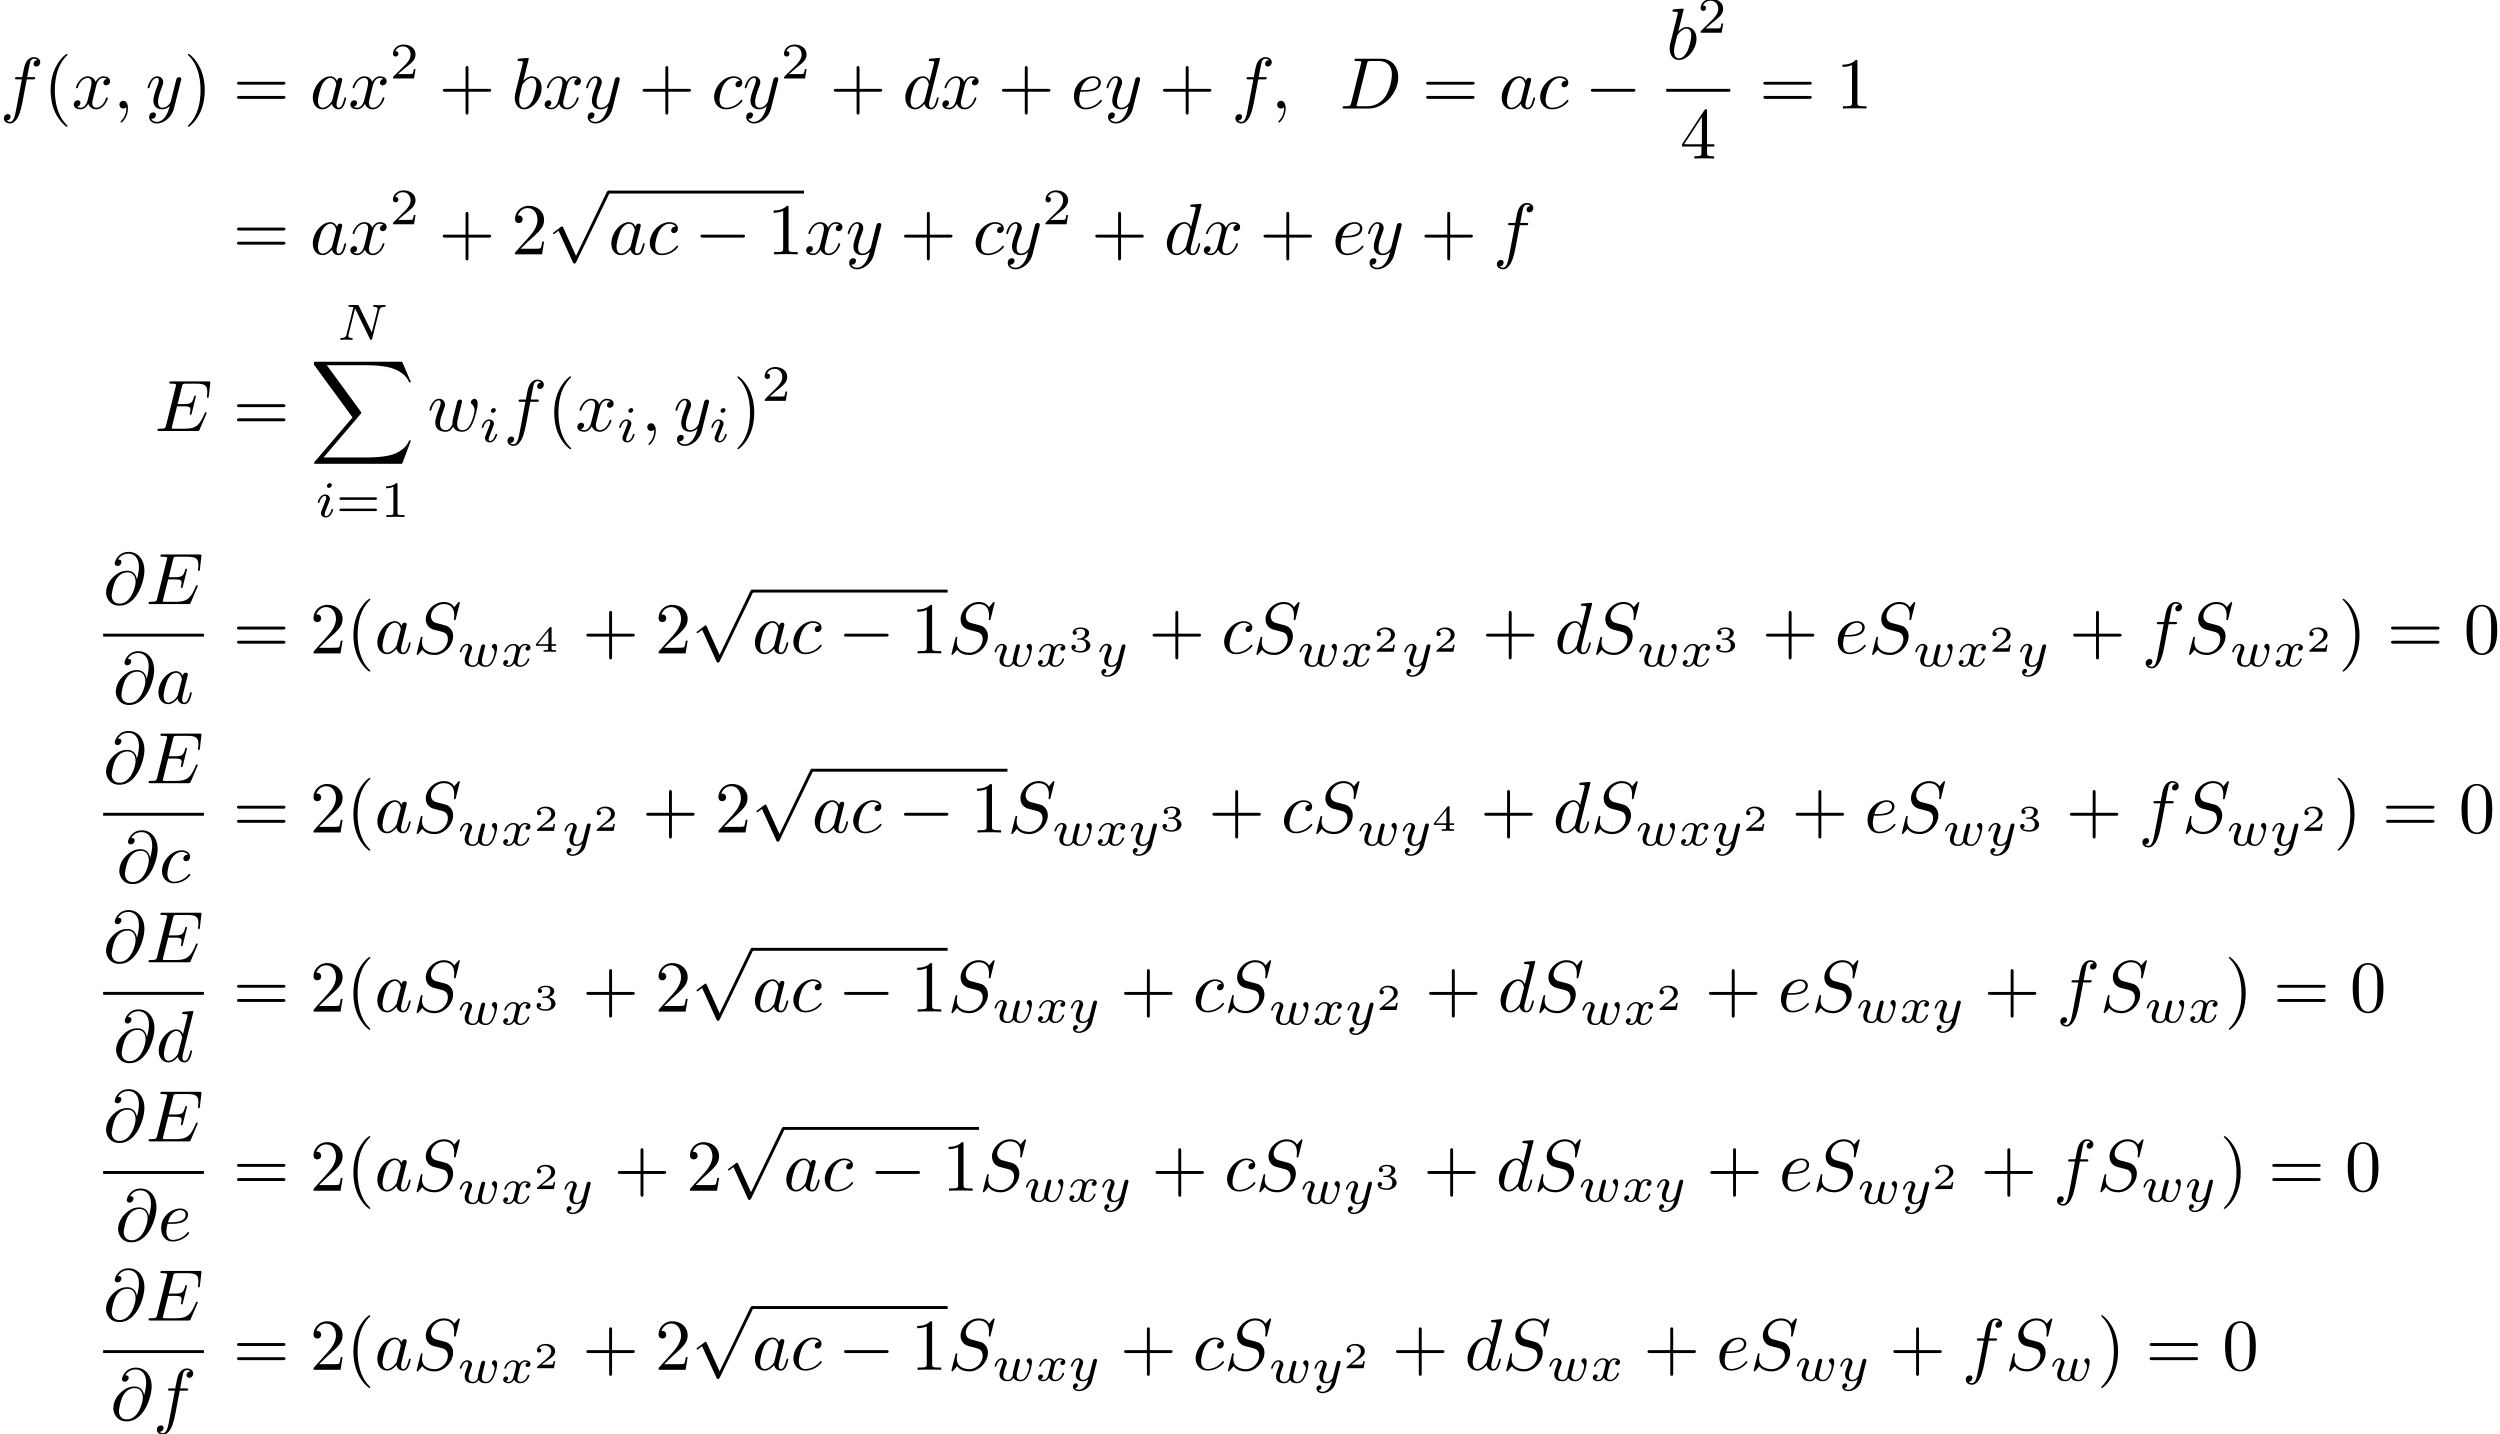 <?xml version='1.0'?>
<!-- This file was generated by dvisvgm 1.9.2 -->
<svg height='195.965pt' version='1.1' viewBox='54.568 55.064 341.654 195.965' width='341.654pt' xmlns='http://www.w3.org/2000/svg' xmlns:xlink='http://www.w3.org/1999/xlink'>
<defs>
<path d='M6.565 -2.291C6.735 -2.291 6.914 -2.291 6.914 -2.491S6.735 -2.69 6.565 -2.69H1.176C1.006 -2.69 0.827 -2.69 0.827 -2.491S1.006 -2.291 1.176 -2.291H6.565Z' id='g0-0'/>
<path d='M3.875 8.518L2.122 4.643C2.052 4.483 2.002 4.483 1.973 4.483C1.963 4.483 1.913 4.483 1.803 4.563L0.857 5.28C0.727 5.38 0.727 5.41 0.727 5.44C0.727 5.489 0.757 5.549 0.827 5.549C0.887 5.549 1.056 5.41 1.166 5.33C1.225 5.28 1.375 5.171 1.484 5.091L3.447 9.405C3.517 9.564 3.567 9.564 3.656 9.564C3.806 9.564 3.836 9.504 3.905 9.365L8.428 0C8.498 -0.139 8.498 -0.179 8.498 -0.199C8.498 -0.299 8.418 -0.399 8.299 -0.399C8.219 -0.399 8.149 -0.349 8.07 -0.189L3.875 8.518Z' id='g0-112'/>
<path d='M3.298 2.391C3.298 2.361 3.298 2.341 3.128 2.172C1.883 0.917 1.564 -0.966 1.564 -2.491C1.564 -4.224 1.943 -5.958 3.168 -7.203C3.298 -7.323 3.298 -7.342 3.298 -7.372C3.298 -7.442 3.258 -7.472 3.198 -7.472C3.098 -7.472 2.202 -6.795 1.614 -5.529C1.106 -4.433 0.986 -3.328 0.986 -2.491C0.986 -1.714 1.096 -0.508 1.644 0.618C2.242 1.843 3.098 2.491 3.198 2.491C3.258 2.491 3.298 2.461 3.298 2.391Z' id='g3-40'/>
<path d='M2.879 -2.491C2.879 -3.268 2.77 -4.473 2.222 -5.599C1.624 -6.824 0.767 -7.472 0.667 -7.472C0.608 -7.472 0.568 -7.432 0.568 -7.372C0.568 -7.342 0.568 -7.323 0.757 -7.143C1.734 -6.157 2.301 -4.573 2.301 -2.491C2.301 -0.787 1.933 0.966 0.697 2.222C0.568 2.341 0.568 2.361 0.568 2.391C0.568 2.451 0.608 2.491 0.667 2.491C0.767 2.491 1.664 1.813 2.252 0.548C2.76 -0.548 2.879 -1.654 2.879 -2.491Z' id='g3-41'/>
<path d='M4.075 -2.291H6.854C6.994 -2.291 7.183 -2.291 7.183 -2.491S6.994 -2.69 6.854 -2.69H4.075V-5.479C4.075 -5.619 4.075 -5.808 3.875 -5.808S3.676 -5.619 3.676 -5.479V-2.69H0.887C0.747 -2.69 0.558 -2.69 0.558 -2.491S0.747 -2.291 0.887 -2.291H3.676V0.498C3.676 0.638 3.676 0.827 3.875 0.827S4.075 0.638 4.075 0.498V-2.291Z' id='g3-43'/>
<path d='M4.583 -3.188C4.583 -3.985 4.533 -4.782 4.184 -5.519C3.726 -6.476 2.909 -6.635 2.491 -6.635C1.893 -6.635 1.166 -6.376 0.757 -5.45C0.438 -4.762 0.389 -3.985 0.389 -3.188C0.389 -2.441 0.428 -1.544 0.837 -0.787C1.265 0.02 1.993 0.219 2.481 0.219C3.019 0.219 3.776 0.01 4.214 -0.936C4.533 -1.624 4.583 -2.401 4.583 -3.188ZM2.481 0C2.092 0 1.504 -0.249 1.325 -1.205C1.215 -1.803 1.215 -2.72 1.215 -3.308C1.215 -3.945 1.215 -4.603 1.295 -5.141C1.484 -6.326 2.232 -6.416 2.481 -6.416C2.809 -6.416 3.467 -6.237 3.656 -5.25C3.756 -4.692 3.756 -3.935 3.756 -3.308C3.756 -2.56 3.756 -1.883 3.646 -1.245C3.497 -0.299 2.929 0 2.481 0Z' id='g3-48'/>
<path d='M2.929 -6.376C2.929 -6.615 2.929 -6.635 2.7 -6.635C2.082 -5.998 1.205 -5.998 0.887 -5.998V-5.689C1.086 -5.689 1.674 -5.689 2.192 -5.948V-0.787C2.192 -0.428 2.162 -0.309 1.265 -0.309H0.946V0C1.295 -0.03 2.162 -0.03 2.56 -0.03S3.826 -0.03 4.174 0V-0.309H3.856C2.959 -0.309 2.929 -0.418 2.929 -0.787V-6.376Z' id='g3-49'/>
<path d='M1.265 -0.767L2.321 -1.793C3.875 -3.168 4.473 -3.706 4.473 -4.702C4.473 -5.838 3.577 -6.635 2.361 -6.635C1.235 -6.635 0.498 -5.719 0.498 -4.832C0.498 -4.274 0.996 -4.274 1.026 -4.274C1.196 -4.274 1.544 -4.394 1.544 -4.802C1.544 -5.061 1.365 -5.32 1.016 -5.32C0.936 -5.32 0.917 -5.32 0.887 -5.31C1.116 -5.958 1.654 -6.326 2.232 -6.326C3.138 -6.326 3.567 -5.519 3.567 -4.702C3.567 -3.905 3.068 -3.118 2.521 -2.501L0.608 -0.369C0.498 -0.259 0.498 -0.239 0.498 0H4.194L4.473 -1.734H4.224C4.174 -1.435 4.105 -0.996 4.005 -0.847C3.935 -0.767 3.278 -0.767 3.059 -0.767H1.265Z' id='g3-50'/>
<path d='M2.929 -1.644V-0.777C2.929 -0.418 2.909 -0.309 2.172 -0.309H1.963V0C2.371 -0.03 2.889 -0.03 3.308 -0.03S4.254 -0.03 4.663 0V-0.309H4.453C3.716 -0.309 3.696 -0.418 3.696 -0.777V-1.644H4.692V-1.953H3.696V-6.486C3.696 -6.685 3.696 -6.745 3.537 -6.745C3.447 -6.745 3.417 -6.745 3.337 -6.625L0.279 -1.953V-1.644H2.929ZM2.989 -1.953H0.558L2.989 -5.669V-1.953Z' id='g3-52'/>
<path d='M6.844 -3.258C6.994 -3.258 7.183 -3.258 7.183 -3.457S6.994 -3.656 6.854 -3.656H0.887C0.747 -3.656 0.558 -3.656 0.558 -3.457S0.747 -3.258 0.897 -3.258H6.844ZM6.854 -1.325C6.994 -1.325 7.183 -1.325 7.183 -1.524S6.994 -1.724 6.844 -1.724H0.897C0.747 -1.724 0.558 -1.724 0.558 -1.524S0.747 -1.325 0.887 -1.325H6.854Z' id='g3-61'/>
<path d='M2.336 -4.435C2.336 -4.624 2.322 -4.631 2.127 -4.631C1.681 -4.191 1.046 -4.184 0.76 -4.184V-3.933C0.928 -3.933 1.388 -3.933 1.771 -4.129V-0.572C1.771 -0.342 1.771 -0.251 1.074 -0.251H0.809V0C0.934 -0.007 1.792 -0.028 2.05 -0.028C2.267 -0.028 3.145 -0.007 3.299 0V-0.251H3.034C2.336 -0.251 2.336 -0.342 2.336 -0.572V-4.435Z' id='g4-49'/>
<path d='M3.522 -1.269H3.285C3.264 -1.116 3.194 -0.704 3.103 -0.635C3.048 -0.593 2.511 -0.593 2.413 -0.593H1.13C1.862 -1.241 2.106 -1.437 2.525 -1.764C3.041 -2.176 3.522 -2.608 3.522 -3.271C3.522 -4.115 2.783 -4.631 1.89 -4.631C1.025 -4.631 0.439 -4.024 0.439 -3.382C0.439 -3.027 0.739 -2.992 0.809 -2.992C0.976 -2.992 1.179 -3.11 1.179 -3.361C1.179 -3.487 1.13 -3.731 0.767 -3.731C0.983 -4.226 1.458 -4.38 1.785 -4.38C2.483 -4.38 2.845 -3.836 2.845 -3.271C2.845 -2.664 2.413 -2.183 2.19 -1.932L0.509 -0.272C0.439 -0.209 0.439 -0.195 0.439 0H3.313L3.522 -1.269Z' id='g4-50'/>
<path d='M5.356 -2.343C5.461 -2.343 5.621 -2.343 5.621 -2.518C5.621 -2.685 5.454 -2.685 5.363 -2.685H0.746C0.656 -2.685 0.488 -2.685 0.488 -2.518C0.488 -2.343 0.649 -2.343 0.753 -2.343H5.356ZM5.363 -0.809C5.454 -0.809 5.621 -0.809 5.621 -0.976C5.621 -1.151 5.461 -1.151 5.356 -1.151H0.753C0.649 -1.151 0.488 -1.151 0.488 -0.976C0.488 -0.809 0.656 -0.809 0.746 -0.809H5.363Z' id='g4-61'/>
<path d='M5.816 -4.003C5.886 -4.268 5.998 -4.498 6.555 -4.512C6.59 -4.512 6.695 -4.519 6.695 -4.665C6.695 -4.707 6.66 -4.763 6.59 -4.763C6.36 -4.763 6.102 -4.735 5.865 -4.735C5.698 -4.735 5.293 -4.763 5.126 -4.763C5.091 -4.763 4.986 -4.763 4.986 -4.61C4.986 -4.519 5.077 -4.512 5.14 -4.512C5.468 -4.505 5.586 -4.401 5.586 -4.226C5.586 -4.17 5.579 -4.135 5.558 -4.059L4.798 -1.018L3.027 -4.645C2.971 -4.763 2.957 -4.763 2.79 -4.763H1.834C1.702 -4.763 1.611 -4.763 1.611 -4.61C1.611 -4.512 1.695 -4.512 1.841 -4.512S2.141 -4.505 2.287 -4.477L1.353 -0.746C1.29 -0.481 1.172 -0.272 0.628 -0.251C0.579 -0.251 0.481 -0.244 0.481 -0.105C0.481 -0.028 0.537 0 0.586 0C0.816 0 1.074 -0.028 1.311 -0.028C1.478 -0.028 1.883 0 2.05 0C2.12 0 2.19 -0.035 2.19 -0.146C2.19 -0.244 2.106 -0.251 2.029 -0.251C1.59 -0.265 1.59 -0.446 1.59 -0.544C1.59 -0.572 1.59 -0.607 1.618 -0.718L2.511 -4.289L4.547 -0.119C4.603 -0.007 4.631 0 4.7 0C4.812 0 4.812 -0.021 4.847 -0.146L5.816 -4.003Z' id='g2-78'/>
<path d='M2.26 -4.359C2.26 -4.47 2.176 -4.624 1.981 -4.624C1.792 -4.624 1.59 -4.442 1.59 -4.24C1.59 -4.122 1.681 -3.975 1.869 -3.975C2.071 -3.975 2.26 -4.17 2.26 -4.359ZM0.837 -0.816C0.809 -0.725 0.774 -0.642 0.774 -0.523C0.774 -0.195 1.053 0.07 1.437 0.07C2.134 0.07 2.441 -0.893 2.441 -0.997C2.441 -1.088 2.35 -1.088 2.329 -1.088C2.232 -1.088 2.225 -1.046 2.197 -0.969C2.036 -0.411 1.73 -0.126 1.458 -0.126C1.318 -0.126 1.283 -0.216 1.283 -0.37C1.283 -0.53 1.332 -0.663 1.395 -0.816C1.465 -1.004 1.541 -1.193 1.618 -1.374C1.681 -1.541 1.932 -2.176 1.96 -2.26C1.981 -2.329 2.001 -2.413 2.001 -2.483C2.001 -2.81 1.723 -3.075 1.339 -3.075C0.649 -3.075 0.328 -2.127 0.328 -2.008C0.328 -1.918 0.425 -1.918 0.446 -1.918C0.544 -1.918 0.551 -1.953 0.572 -2.029C0.753 -2.629 1.06 -2.88 1.318 -2.88C1.43 -2.88 1.492 -2.824 1.492 -2.636C1.492 -2.476 1.451 -2.371 1.276 -1.939L0.837 -0.816Z' id='g2-105'/>
<path d='M3.668 -2.225C3.717 -2.413 3.801 -2.748 3.801 -2.783C3.801 -2.922 3.689 -3.006 3.571 -3.006C3.438 -3.006 3.313 -2.922 3.271 -2.803C3.25 -2.748 3.18 -2.455 3.131 -2.28C3.034 -1.883 3.034 -1.869 2.929 -1.478C2.838 -1.095 2.824 -1.039 2.817 -0.837C2.845 -0.697 2.79 -0.565 2.622 -0.356C2.532 -0.244 2.392 -0.126 2.155 -0.126C1.883 -0.126 1.527 -0.223 1.527 -0.767C1.527 -1.123 1.723 -1.639 1.862 -1.995C1.981 -2.301 2.008 -2.364 2.008 -2.483C2.008 -2.817 1.723 -3.075 1.346 -3.075C0.642 -3.075 0.328 -2.127 0.328 -2.008C0.328 -1.918 0.425 -1.918 0.446 -1.918C0.544 -1.918 0.551 -1.953 0.572 -2.029C0.746 -2.608 1.046 -2.88 1.325 -2.88C1.444 -2.88 1.499 -2.803 1.499 -2.636C1.499 -2.476 1.437 -2.322 1.402 -2.232C1.004 -1.213 1.004 -1.074 1.004 -0.858C1.004 -0.035 1.75 0.07 2.127 0.07C2.26 0.07 2.601 0.07 2.915 -0.398C3.075 -0.084 3.459 0.07 3.884 0.07C4.505 0.07 4.812 -0.467 4.951 -0.753C5.251 -1.339 5.44 -2.211 5.44 -2.532C5.44 -3.055 5.14 -3.082 5.091 -3.082C4.91 -3.082 4.714 -2.894 4.714 -2.713C4.714 -2.594 4.784 -2.538 4.833 -2.497C5 -2.357 5.091 -2.162 5.091 -1.939C5.091 -1.848 4.798 -0.126 3.912 -0.126C3.347 -0.126 3.347 -0.628 3.347 -0.746C3.347 -0.934 3.375 -1.046 3.473 -1.444L3.668 -2.225Z' id='g2-119'/>
<path d='M1.736 -0.739C1.667 -0.502 1.437 -0.126 1.081 -0.126C1.06 -0.126 0.851 -0.126 0.704 -0.223C0.99 -0.314 1.011 -0.565 1.011 -0.607C1.011 -0.76 0.893 -0.865 0.732 -0.865C0.537 -0.865 0.335 -0.697 0.335 -0.439C0.335 -0.091 0.725 0.07 1.067 0.07C1.388 0.07 1.674 -0.133 1.848 -0.425C2.015 -0.056 2.399 0.07 2.678 0.07C3.48 0.07 3.905 -0.802 3.905 -0.997C3.905 -1.088 3.815 -1.088 3.794 -1.088C3.696 -1.088 3.689 -1.053 3.661 -0.969C3.515 -0.488 3.096 -0.126 2.706 -0.126C2.427 -0.126 2.28 -0.314 2.28 -0.579C2.28 -0.76 2.448 -1.395 2.643 -2.169C2.783 -2.706 3.096 -2.88 3.327 -2.88C3.34 -2.88 3.557 -2.88 3.703 -2.783C3.48 -2.72 3.396 -2.525 3.396 -2.399C3.396 -2.246 3.515 -2.141 3.675 -2.141S4.066 -2.273 4.066 -2.566C4.066 -2.957 3.619 -3.075 3.34 -3.075C2.992 -3.075 2.713 -2.845 2.559 -2.58C2.434 -2.866 2.113 -3.075 1.723 -3.075C0.941 -3.075 0.495 -2.218 0.495 -2.008C0.495 -1.918 0.593 -1.918 0.614 -1.918C0.704 -1.918 0.711 -1.946 0.746 -2.036C0.921 -2.58 1.36 -2.88 1.702 -2.88C1.932 -2.88 2.12 -2.755 2.12 -2.42C2.12 -2.28 2.036 -1.932 1.974 -1.695L1.736 -0.739Z' id='g2-120'/>
<path d='M3.877 -2.629C3.905 -2.727 3.905 -2.741 3.905 -2.783C3.905 -2.922 3.794 -3.006 3.675 -3.006C3.599 -3.006 3.466 -2.971 3.389 -2.838C3.368 -2.797 3.313 -2.573 3.278 -2.434L3.131 -1.855C3.089 -1.688 2.873 -0.809 2.852 -0.732C2.845 -0.732 2.538 -0.126 1.995 -0.126C1.52 -0.126 1.52 -0.579 1.52 -0.704C1.52 -1.081 1.681 -1.52 1.89 -2.057C1.974 -2.28 2.008 -2.364 2.008 -2.483C2.008 -2.817 1.723 -3.075 1.346 -3.075C0.642 -3.075 0.328 -2.127 0.328 -2.008C0.328 -1.918 0.425 -1.918 0.446 -1.918C0.544 -1.918 0.551 -1.953 0.572 -2.029C0.746 -2.608 1.046 -2.88 1.325 -2.88C1.444 -2.88 1.499 -2.803 1.499 -2.636C1.499 -2.476 1.437 -2.322 1.402 -2.232C1.067 -1.381 0.997 -1.123 0.997 -0.816C0.997 -0.697 0.997 -0.37 1.269 -0.146C1.485 0.035 1.778 0.07 1.967 0.07C2.246 0.07 2.497 -0.035 2.727 -0.244C2.636 0.139 2.559 0.432 2.267 0.781C2.078 0.997 1.799 1.227 1.43 1.227C1.381 1.227 1.053 1.227 0.907 0.997C1.283 0.955 1.283 0.621 1.283 0.614C1.283 0.391 1.081 0.349 1.011 0.349C0.837 0.349 0.607 0.488 0.607 0.809C0.607 1.165 0.941 1.423 1.437 1.423C2.141 1.423 2.999 0.879 3.215 0.007L3.877 -2.629Z' id='g2-121'/>
<path d='M2.022 -0.01C2.022 -0.667 1.773 -1.056 1.385 -1.056C1.056 -1.056 0.857 -0.807 0.857 -0.528C0.857 -0.259 1.056 0 1.385 0C1.504 0 1.634 -0.04 1.734 -0.13C1.763 -0.149 1.773 -0.159 1.783 -0.159S1.803 -0.149 1.803 -0.01C1.803 0.727 1.455 1.325 1.126 1.654C1.016 1.763 1.016 1.783 1.016 1.813C1.016 1.883 1.066 1.923 1.116 1.923C1.225 1.923 2.022 1.156 2.022 -0.01Z' id='g1-59'/>
<path d='M4.613 -3.377C4.513 -3.995 4.105 -4.553 3.328 -4.553C2.72 -4.553 2.072 -4.394 1.295 -3.616C0.468 -2.79 0.399 -1.863 0.399 -1.554C0.399 -0.936 0.837 0.219 2.232 0.219C4.603 0.219 5.639 -3.128 5.639 -4.553C5.639 -6.137 4.712 -7.133 3.487 -7.133C2.042 -7.133 1.584 -5.838 1.584 -5.559C1.584 -5.42 1.664 -5.21 1.963 -5.21C2.291 -5.21 2.501 -5.509 2.501 -5.738C2.501 -6.087 2.192 -6.087 2.032 -6.087C2.471 -6.824 3.178 -6.884 3.467 -6.884C4.194 -6.884 4.892 -6.366 4.892 -5.081C4.892 -4.692 4.832 -4.184 4.623 -3.377H4.613ZM2.262 -0.06C1.166 -0.06 1.166 -1.086 1.166 -1.186C1.166 -1.455 1.415 -2.849 1.823 -3.447C2.222 -4.015 2.71 -4.334 3.328 -4.334C4.413 -4.334 4.433 -3.218 4.433 -3.019C4.433 -2.301 3.796 -0.06 2.262 -0.06Z' id='g1-64'/>
<path d='M1.584 -0.777C1.484 -0.389 1.465 -0.309 0.677 -0.309C0.508 -0.309 0.399 -0.309 0.399 -0.12C0.399 0 0.488 0 0.677 0H3.975C6.047 0 8.01 -2.102 8.01 -4.284C8.01 -5.689 7.163 -6.804 5.669 -6.804H2.321C2.132 -6.804 2.022 -6.804 2.022 -6.615C2.022 -6.496 2.112 -6.496 2.311 -6.496C2.441 -6.496 2.62 -6.486 2.74 -6.476C2.899 -6.456 2.959 -6.426 2.959 -6.316C2.959 -6.276 2.949 -6.247 2.919 -6.127L1.584 -0.777ZM3.736 -6.117C3.826 -6.466 3.846 -6.496 4.274 -6.496H5.34C6.316 -6.496 7.143 -5.968 7.143 -4.653C7.143 -4.164 6.944 -2.531 6.097 -1.435C5.808 -1.066 5.021 -0.309 3.796 -0.309H2.67C2.531 -0.309 2.511 -0.309 2.451 -0.319C2.351 -0.329 2.321 -0.339 2.321 -0.418C2.321 -0.448 2.321 -0.468 2.371 -0.648L3.736 -6.117Z' id='g1-68'/>
<path d='M7.054 -2.321C7.073 -2.371 7.103 -2.441 7.103 -2.461C7.103 -2.471 7.103 -2.57 6.984 -2.57C6.894 -2.57 6.874 -2.511 6.854 -2.451C6.207 -0.976 5.838 -0.309 4.135 -0.309H2.68C2.54 -0.309 2.521 -0.309 2.461 -0.319C2.361 -0.329 2.331 -0.339 2.331 -0.418C2.331 -0.448 2.331 -0.468 2.381 -0.648L3.059 -3.367H4.045C4.892 -3.367 4.892 -3.158 4.892 -2.909C4.892 -2.839 4.892 -2.72 4.822 -2.421C4.802 -2.371 4.792 -2.341 4.792 -2.311C4.792 -2.262 4.832 -2.202 4.922 -2.202C5.001 -2.202 5.031 -2.252 5.071 -2.401L5.639 -4.732C5.639 -4.792 5.589 -4.842 5.519 -4.842C5.43 -4.842 5.41 -4.782 5.38 -4.663C5.171 -3.905 4.991 -3.676 4.075 -3.676H3.138L3.736 -6.077C3.826 -6.426 3.836 -6.466 4.274 -6.466H5.679C6.894 -6.466 7.193 -6.177 7.193 -5.36C7.193 -5.121 7.193 -5.101 7.153 -4.832C7.153 -4.772 7.143 -4.702 7.143 -4.653S7.173 -4.533 7.263 -4.533C7.372 -4.533 7.382 -4.593 7.402 -4.782L7.601 -6.506C7.631 -6.775 7.582 -6.775 7.332 -6.775H2.301C2.102 -6.775 2.002 -6.775 2.002 -6.575C2.002 -6.466 2.092 -6.466 2.281 -6.466C2.65 -6.466 2.929 -6.466 2.929 -6.286C2.929 -6.247 2.929 -6.227 2.879 -6.047L1.564 -0.777C1.465 -0.389 1.445 -0.309 0.658 -0.309C0.488 -0.309 0.379 -0.309 0.379 -0.12C0.379 0 0.468 0 0.658 0H5.828C6.057 0 6.067 -0.01 6.137 -0.169L7.054 -2.321Z' id='g1-69'/>
<path d='M6.426 -6.924C6.426 -6.954 6.406 -7.024 6.316 -7.024C6.266 -7.024 6.257 -7.014 6.137 -6.874L5.659 -6.306C5.4 -6.775 4.882 -7.024 4.234 -7.024C2.969 -7.024 1.773 -5.878 1.773 -4.672C1.773 -3.865 2.301 -3.407 2.809 -3.258L3.875 -2.979C4.244 -2.889 4.792 -2.74 4.792 -1.923C4.792 -1.026 3.975 -0.09 2.999 -0.09C2.361 -0.09 1.255 -0.309 1.255 -1.544C1.255 -1.783 1.305 -2.022 1.315 -2.082C1.325 -2.122 1.335 -2.132 1.335 -2.152C1.335 -2.252 1.265 -2.262 1.215 -2.262S1.146 -2.252 1.116 -2.222C1.076 -2.182 0.518 0.09 0.518 0.12C0.518 0.179 0.568 0.219 0.628 0.219C0.677 0.219 0.687 0.209 0.807 0.07L1.295 -0.498C1.724 0.08 2.401 0.219 2.979 0.219C4.334 0.219 5.509 -1.106 5.509 -2.341C5.509 -3.029 5.171 -3.367 5.021 -3.507C4.792 -3.736 4.643 -3.776 3.756 -4.005C3.537 -4.065 3.178 -4.164 3.088 -4.184C2.819 -4.274 2.481 -4.563 2.481 -5.091C2.481 -5.898 3.278 -6.745 4.224 -6.745C5.051 -6.745 5.659 -6.316 5.659 -5.2C5.659 -4.882 5.619 -4.702 5.619 -4.643C5.619 -4.633 5.619 -4.543 5.738 -4.543C5.838 -4.543 5.848 -4.573 5.888 -4.742L6.426 -6.924Z' id='g1-83'/>
<path d='M3.716 -3.766C3.537 -4.135 3.248 -4.403 2.8 -4.403C1.634 -4.403 0.399 -2.939 0.399 -1.484C0.399 -0.548 0.946 0.11 1.724 0.11C1.923 0.11 2.421 0.07 3.019 -0.638C3.098 -0.219 3.447 0.11 3.925 0.11C4.274 0.11 4.503 -0.12 4.663 -0.438C4.832 -0.797 4.961 -1.405 4.961 -1.425C4.961 -1.524 4.872 -1.524 4.842 -1.524C4.742 -1.524 4.732 -1.484 4.702 -1.345C4.533 -0.697 4.354 -0.11 3.945 -0.11C3.676 -0.11 3.646 -0.369 3.646 -0.568C3.646 -0.787 3.666 -0.867 3.776 -1.305C3.885 -1.724 3.905 -1.823 3.995 -2.202L4.354 -3.597C4.423 -3.875 4.423 -3.895 4.423 -3.935C4.423 -4.105 4.304 -4.204 4.135 -4.204C3.895 -4.204 3.746 -3.985 3.716 -3.766ZM3.068 -1.186C3.019 -1.006 3.019 -0.986 2.869 -0.817C2.431 -0.269 2.022 -0.11 1.743 -0.11C1.245 -0.11 1.106 -0.658 1.106 -1.046C1.106 -1.544 1.425 -2.77 1.654 -3.228C1.963 -3.816 2.411 -4.184 2.809 -4.184C3.457 -4.184 3.597 -3.367 3.597 -3.308S3.577 -3.188 3.567 -3.138L3.068 -1.186Z' id='g1-97'/>
<path d='M2.381 -6.804C2.381 -6.814 2.381 -6.914 2.252 -6.914C2.022 -6.914 1.295 -6.834 1.036 -6.814C0.956 -6.804 0.847 -6.795 0.847 -6.615C0.847 -6.496 0.936 -6.496 1.086 -6.496C1.564 -6.496 1.584 -6.426 1.584 -6.326C1.584 -6.257 1.494 -5.918 1.445 -5.709L0.628 -2.461C0.508 -1.963 0.468 -1.803 0.468 -1.455C0.468 -0.508 0.996 0.11 1.734 0.11C2.909 0.11 4.135 -1.375 4.135 -2.809C4.135 -3.716 3.606 -4.403 2.809 -4.403C2.351 -4.403 1.943 -4.115 1.644 -3.806L2.381 -6.804ZM1.445 -3.039C1.504 -3.258 1.504 -3.278 1.594 -3.387C2.082 -4.035 2.531 -4.184 2.79 -4.184C3.148 -4.184 3.417 -3.885 3.417 -3.248C3.417 -2.66 3.088 -1.514 2.909 -1.136C2.58 -0.468 2.122 -0.11 1.734 -0.11C1.395 -0.11 1.066 -0.379 1.066 -1.116C1.066 -1.305 1.066 -1.494 1.225 -2.122L1.445 -3.039Z' id='g1-98'/>
<path d='M3.945 -3.786C3.786 -3.786 3.646 -3.786 3.507 -3.646C3.347 -3.497 3.328 -3.328 3.328 -3.258C3.328 -3.019 3.507 -2.909 3.696 -2.909C3.985 -2.909 4.254 -3.148 4.254 -3.547C4.254 -4.035 3.786 -4.403 3.078 -4.403C1.734 -4.403 0.408 -2.979 0.408 -1.574C0.408 -0.677 0.986 0.11 2.022 0.11C3.447 0.11 4.284 -0.946 4.284 -1.066C4.284 -1.126 4.224 -1.196 4.164 -1.196C4.115 -1.196 4.095 -1.176 4.035 -1.096C3.248 -0.11 2.162 -0.11 2.042 -0.11C1.415 -0.11 1.146 -0.598 1.146 -1.196C1.146 -1.604 1.345 -2.57 1.684 -3.188C1.993 -3.756 2.54 -4.184 3.088 -4.184C3.427 -4.184 3.806 -4.055 3.945 -3.786Z' id='g1-99'/>
<path d='M5.141 -6.804C5.141 -6.814 5.141 -6.914 5.011 -6.914C4.862 -6.914 3.915 -6.824 3.746 -6.804C3.666 -6.795 3.606 -6.745 3.606 -6.615C3.606 -6.496 3.696 -6.496 3.846 -6.496C4.324 -6.496 4.344 -6.426 4.344 -6.326L4.314 -6.127L3.716 -3.766C3.537 -4.135 3.248 -4.403 2.8 -4.403C1.634 -4.403 0.399 -2.939 0.399 -1.484C0.399 -0.548 0.946 0.11 1.724 0.11C1.923 0.11 2.421 0.07 3.019 -0.638C3.098 -0.219 3.447 0.11 3.925 0.11C4.274 0.11 4.503 -0.12 4.663 -0.438C4.832 -0.797 4.961 -1.405 4.961 -1.425C4.961 -1.524 4.872 -1.524 4.842 -1.524C4.742 -1.524 4.732 -1.484 4.702 -1.345C4.533 -0.697 4.354 -0.11 3.945 -0.11C3.676 -0.11 3.646 -0.369 3.646 -0.568C3.646 -0.807 3.666 -0.877 3.706 -1.046L5.141 -6.804ZM3.068 -1.186C3.019 -1.006 3.019 -0.986 2.869 -0.817C2.431 -0.269 2.022 -0.11 1.743 -0.11C1.245 -0.11 1.106 -0.658 1.106 -1.046C1.106 -1.544 1.425 -2.77 1.654 -3.228C1.963 -3.816 2.411 -4.184 2.809 -4.184C3.457 -4.184 3.597 -3.367 3.597 -3.308S3.577 -3.188 3.567 -3.138L3.068 -1.186Z' id='g1-100'/>
<path d='M1.863 -2.301C2.152 -2.301 2.889 -2.321 3.387 -2.531C4.085 -2.829 4.135 -3.417 4.135 -3.557C4.135 -3.995 3.756 -4.403 3.068 -4.403C1.963 -4.403 0.458 -3.437 0.458 -1.694C0.458 -0.677 1.046 0.11 2.022 0.11C3.447 0.11 4.284 -0.946 4.284 -1.066C4.284 -1.126 4.224 -1.196 4.164 -1.196C4.115 -1.196 4.095 -1.176 4.035 -1.096C3.248 -0.11 2.162 -0.11 2.042 -0.11C1.265 -0.11 1.176 -0.946 1.176 -1.265C1.176 -1.385 1.186 -1.694 1.335 -2.301H1.863ZM1.395 -2.521C1.783 -4.035 2.809 -4.184 3.068 -4.184C3.537 -4.184 3.806 -3.895 3.806 -3.557C3.806 -2.521 2.212 -2.521 1.803 -2.521H1.395Z' id='g1-101'/>
<path d='M3.656 -3.985H4.513C4.712 -3.985 4.812 -3.985 4.812 -4.184C4.812 -4.294 4.712 -4.294 4.543 -4.294H3.716L3.925 -5.43C3.965 -5.639 4.105 -6.346 4.164 -6.466C4.254 -6.655 4.423 -6.804 4.633 -6.804C4.672 -6.804 4.932 -6.804 5.121 -6.625C4.682 -6.585 4.583 -6.237 4.583 -6.087C4.583 -5.858 4.762 -5.738 4.951 -5.738C5.21 -5.738 5.499 -5.958 5.499 -6.336C5.499 -6.795 5.041 -7.024 4.633 -7.024C4.294 -7.024 3.666 -6.844 3.367 -5.858C3.308 -5.649 3.278 -5.549 3.039 -4.294H2.351C2.162 -4.294 2.052 -4.294 2.052 -4.105C2.052 -3.985 2.142 -3.985 2.331 -3.985H2.989L2.242 -0.05C2.062 0.917 1.893 1.823 1.375 1.823C1.335 1.823 1.086 1.823 0.897 1.644C1.355 1.614 1.445 1.255 1.445 1.106C1.445 0.877 1.265 0.757 1.076 0.757C0.817 0.757 0.528 0.976 0.528 1.355C0.528 1.803 0.966 2.042 1.375 2.042C1.923 2.042 2.321 1.455 2.501 1.076C2.819 0.448 3.049 -0.757 3.059 -0.827L3.656 -3.985Z' id='g1-102'/>
<path d='M4.603 -3.377C4.653 -3.597 4.752 -3.965 4.752 -4.025C4.752 -4.204 4.613 -4.294 4.463 -4.294C4.344 -4.294 4.164 -4.214 4.095 -4.015C4.065 -3.945 3.597 -2.042 3.527 -1.783C3.457 -1.484 3.437 -1.305 3.437 -1.126C3.437 -1.016 3.437 -0.996 3.447 -0.946C3.218 -0.418 2.919 -0.11 2.531 -0.11C1.734 -0.11 1.734 -0.847 1.734 -1.016C1.734 -1.335 1.783 -1.724 2.252 -2.949C2.361 -3.248 2.421 -3.387 2.421 -3.587C2.421 -4.035 2.092 -4.403 1.604 -4.403C0.658 -4.403 0.289 -2.959 0.289 -2.869C0.289 -2.77 0.389 -2.77 0.408 -2.77C0.508 -2.77 0.518 -2.79 0.568 -2.949C0.837 -3.875 1.225 -4.184 1.574 -4.184C1.664 -4.184 1.823 -4.174 1.823 -3.856C1.823 -3.606 1.714 -3.328 1.644 -3.158C1.205 -1.983 1.086 -1.524 1.086 -1.146C1.086 -0.239 1.753 0.11 2.501 0.11C2.67 0.11 3.138 0.11 3.537 -0.588C3.796 0.05 4.483 0.11 4.782 0.11C5.529 0.11 5.968 -0.518 6.227 -1.116C6.565 -1.893 6.884 -3.228 6.884 -3.706C6.884 -4.254 6.615 -4.403 6.446 -4.403C6.197 -4.403 5.948 -4.144 5.948 -3.925C5.948 -3.796 6.007 -3.736 6.097 -3.656C6.207 -3.547 6.456 -3.288 6.456 -2.809C6.456 -2.471 6.167 -1.494 5.908 -0.986C5.649 -0.458 5.3 -0.11 4.812 -0.11C4.344 -0.11 4.075 -0.408 4.075 -0.976C4.075 -1.255 4.144 -1.564 4.184 -1.704L4.603 -3.377Z' id='g1-119'/>
<path d='M3.328 -3.009C3.387 -3.268 3.616 -4.184 4.314 -4.184C4.364 -4.184 4.603 -4.184 4.812 -4.055C4.533 -4.005 4.334 -3.756 4.334 -3.517C4.334 -3.357 4.443 -3.168 4.712 -3.168C4.932 -3.168 5.25 -3.347 5.25 -3.746C5.25 -4.264 4.663 -4.403 4.324 -4.403C3.746 -4.403 3.397 -3.875 3.278 -3.646C3.029 -4.304 2.491 -4.403 2.202 -4.403C1.166 -4.403 0.598 -3.118 0.598 -2.869C0.598 -2.77 0.697 -2.77 0.717 -2.77C0.797 -2.77 0.827 -2.79 0.847 -2.879C1.186 -3.935 1.843 -4.184 2.182 -4.184C2.371 -4.184 2.72 -4.095 2.72 -3.517C2.72 -3.208 2.55 -2.54 2.182 -1.146C2.022 -0.528 1.674 -0.11 1.235 -0.11C1.176 -0.11 0.946 -0.11 0.737 -0.239C0.986 -0.289 1.205 -0.498 1.205 -0.777C1.205 -1.046 0.986 -1.126 0.837 -1.126C0.538 -1.126 0.289 -0.867 0.289 -0.548C0.289 -0.09 0.787 0.11 1.225 0.11C1.883 0.11 2.242 -0.588 2.271 -0.648C2.391 -0.279 2.75 0.11 3.347 0.11C4.374 0.11 4.941 -1.176 4.941 -1.425C4.941 -1.524 4.852 -1.524 4.822 -1.524C4.732 -1.524 4.712 -1.484 4.692 -1.415C4.364 -0.349 3.686 -0.11 3.367 -0.11C2.979 -0.11 2.819 -0.428 2.819 -0.767C2.819 -0.986 2.879 -1.205 2.989 -1.644L3.328 -3.009Z' id='g1-120'/>
<path d='M4.842 -3.796C4.882 -3.935 4.882 -3.955 4.882 -4.025C4.882 -4.204 4.742 -4.294 4.593 -4.294C4.493 -4.294 4.334 -4.234 4.244 -4.085C4.224 -4.035 4.144 -3.726 4.105 -3.547C4.035 -3.288 3.965 -3.019 3.905 -2.75L3.457 -0.956C3.417 -0.807 2.989 -0.11 2.331 -0.11C1.823 -0.11 1.714 -0.548 1.714 -0.917C1.714 -1.375 1.883 -1.993 2.222 -2.869C2.381 -3.278 2.421 -3.387 2.421 -3.587C2.421 -4.035 2.102 -4.403 1.604 -4.403C0.658 -4.403 0.289 -2.959 0.289 -2.869C0.289 -2.77 0.389 -2.77 0.408 -2.77C0.508 -2.77 0.518 -2.79 0.568 -2.949C0.837 -3.885 1.235 -4.184 1.574 -4.184C1.654 -4.184 1.823 -4.184 1.823 -3.865C1.823 -3.616 1.724 -3.357 1.654 -3.168C1.255 -2.112 1.076 -1.544 1.076 -1.076C1.076 -0.189 1.704 0.11 2.291 0.11C2.68 0.11 3.019 -0.06 3.298 -0.339C3.168 0.179 3.049 0.667 2.65 1.196C2.391 1.534 2.012 1.823 1.554 1.823C1.415 1.823 0.966 1.793 0.797 1.405C0.956 1.405 1.086 1.405 1.225 1.285C1.325 1.196 1.425 1.066 1.425 0.877C1.425 0.568 1.156 0.528 1.056 0.528C0.827 0.528 0.498 0.687 0.498 1.176C0.498 1.674 0.936 2.042 1.554 2.042C2.58 2.042 3.606 1.136 3.885 0.01L4.842 -3.796Z' id='g1-121'/>
<path d='M12.613 13.948L13.818 10.76H13.569C13.181 11.796 12.124 12.473 10.979 12.772C10.77 12.822 9.793 13.081 7.88 13.081H1.873L6.944 7.133C7.014 7.054 7.034 7.024 7.034 6.974C7.034 6.954 7.034 6.924 6.964 6.824L2.321 0.478H7.781C9.116 0.478 10.022 0.618 10.112 0.638C10.65 0.717 11.517 0.887 12.304 1.385C12.553 1.544 13.23 1.993 13.569 2.8H13.818L12.613 0H0.837C0.608 0 0.598 0.01 0.568 0.07C0.558 0.1 0.558 0.289 0.558 0.399L5.828 7.611L0.667 13.659C0.568 13.778 0.568 13.828 0.568 13.838C0.568 13.948 0.658 13.948 0.837 13.948H12.613Z' id='g6-88'/>
<path d='M2.934 -0.961H2.725C2.71 -0.867 2.66 -0.558 2.58 -0.508C2.54 -0.478 2.122 -0.478 2.047 -0.478H1.071C1.4 -0.722 1.768 -1.001 2.067 -1.2C2.516 -1.509 2.934 -1.798 2.934 -2.326C2.934 -2.964 2.331 -3.318 1.619 -3.318C0.946 -3.318 0.453 -2.929 0.453 -2.441C0.453 -2.182 0.672 -2.137 0.742 -2.137C0.877 -2.137 1.036 -2.227 1.036 -2.431C1.036 -2.61 0.907 -2.71 0.752 -2.725C0.892 -2.949 1.181 -3.098 1.514 -3.098C1.998 -3.098 2.401 -2.809 2.401 -2.321C2.401 -1.903 2.112 -1.584 1.729 -1.26L0.513 -0.229C0.463 -0.184 0.458 -0.184 0.453 -0.149V0H2.77L2.934 -0.961Z' id='g5-50'/>
<path d='M1.644 -1.649C2.102 -1.649 2.406 -1.365 2.406 -0.872C2.406 -0.364 2.092 -0.095 1.649 -0.095C1.594 -0.095 1.001 -0.095 0.747 -0.354C0.951 -0.384 1.011 -0.538 1.011 -0.658C1.011 -0.842 0.872 -0.961 0.707 -0.961C0.548 -0.961 0.399 -0.857 0.399 -0.648C0.399 -0.13 0.986 0.11 1.664 0.11C2.481 0.11 2.989 -0.384 2.989 -0.867C2.989 -1.275 2.625 -1.624 2.057 -1.753C2.655 -1.948 2.814 -2.326 2.814 -2.605C2.814 -3.014 2.306 -3.318 1.679 -3.318C1.066 -3.318 0.573 -3.059 0.573 -2.61C0.573 -2.376 0.762 -2.316 0.857 -2.316C1.001 -2.316 1.141 -2.421 1.141 -2.6C1.141 -2.715 1.081 -2.854 0.902 -2.884C1.116 -3.113 1.559 -3.128 1.664 -3.128C2.027 -3.128 2.286 -2.944 2.286 -2.605C2.286 -2.316 2.097 -1.863 1.574 -1.833C1.435 -1.828 1.415 -1.823 1.285 -1.818C1.23 -1.813 1.176 -1.808 1.176 -1.734C1.176 -1.649 1.225 -1.649 1.315 -1.649H1.644Z' id='g5-51'/>
<path d='M3.073 -0.812V-1.031H2.451V-3.223C2.451 -3.342 2.446 -3.372 2.316 -3.372C2.217 -3.372 2.212 -3.367 2.157 -3.298L0.314 -1.031V-0.812H1.973V-0.423C1.973 -0.269 1.973 -0.219 1.539 -0.219H1.365V0C1.599 -0.01 1.923 -0.02 2.212 -0.02S2.819 -0.01 3.059 0V-0.219H2.884C2.451 -0.219 2.451 -0.269 2.451 -0.423V-0.812H3.073ZM2.012 -2.834V-1.031H0.548L2.012 -2.834Z' id='g5-52'/>
</defs>
<g id='page1'>
<use x='54.568' xlink:href='#g1-102' y='69.896'/>
<use x='60.5' xlink:href='#g3-40' y='69.896'/>
<use x='64.36' xlink:href='#g1-120' y='69.896'/>
<use x='70.032' xlink:href='#g1-59' y='69.896'/>
<use x='74.45' xlink:href='#g1-121' y='69.896'/>
<use x='79.673' xlink:href='#g3-41' y='69.896'/>
<use x='86.398' xlink:href='#g3-61' y='69.896'/>
<use x='96.914' xlink:href='#g1-97' y='69.896'/>
<use x='102.16' xlink:href='#g1-120' y='69.896'/>
<use x='107.833' xlink:href='#g4-50' y='65.783'/>
<use x='114.516' xlink:href='#g3-43' y='69.896'/>
<use x='124.45' xlink:href='#g1-98' y='69.896'/>
<use x='128.709' xlink:href='#g1-120' y='69.896'/>
<use x='134.382' xlink:href='#g1-121' y='69.896'/>
<use x='141.82' xlink:href='#g3-43' y='69.896'/>
<use x='151.753' xlink:href='#g1-99' y='69.896'/>
<use x='156.049' xlink:href='#g1-121' y='69.896'/>
<use x='161.272' xlink:href='#g4-50' y='65.783'/>
<use x='167.956' xlink:href='#g3-43' y='69.896'/>
<use x='177.889' xlink:href='#g1-100' y='69.896'/>
<use x='183.055' xlink:href='#g1-120' y='69.896'/>
<use x='190.942' xlink:href='#g3-43' y='69.896'/>
<use x='200.875' xlink:href='#g1-101' y='69.896'/>
<use x='205.497' xlink:href='#g1-121' y='69.896'/>
<use x='212.935' xlink:href='#g3-43' y='69.896'/>
<use x='222.868' xlink:href='#g1-102' y='69.896'/>
<use x='228.246' xlink:href='#g1-59' y='69.896'/>
<use x='237.645' xlink:href='#g1-68' y='69.896'/>
<use x='248.907' xlink:href='#g3-61' y='69.896'/>
<use x='259.394' xlink:href='#g1-97' y='69.896'/>
<use x='264.64' xlink:href='#g1-99' y='69.896'/>
<use x='271.15' xlink:href='#g0-0' y='69.896'/>
<use x='282.279' xlink:href='#g1-98' y='63.157'/>
<use x='286.538' xlink:href='#g4-50' y='59.541'/>
<rect height='0.398' width='8.745' x='282.279' y='67.207'/>
<use x='284.161' xlink:href='#g3-52' y='76.73'/>
<use x='294.987' xlink:href='#g3-61' y='69.896'/>
<use x='305.474' xlink:href='#g3-49' y='69.896'/>
<use x='86.398' xlink:href='#g3-61' y='89.825'/>
<use x='96.914' xlink:href='#g1-97' y='89.825'/>
<use x='102.16' xlink:href='#g1-120' y='89.825'/>
<use x='107.833' xlink:href='#g4-50' y='85.711'/>
<use x='114.516' xlink:href='#g3-43' y='89.825'/>
<use x='124.45' xlink:href='#g3-50' y='89.825'/>
<use x='129.413' xlink:href='#g0-112' y='81.512'/>
<rect height='0.398' width='26.735' x='137.715' y='81.114'/>
<use x='137.715' xlink:href='#g1-97' y='89.825'/>
<use x='142.961' xlink:href='#g1-99' y='89.825'/>
<use x='149.47' xlink:href='#g0-0' y='89.825'/>
<use x='159.404' xlink:href='#g3-49' y='89.825'/>
<use x='164.45' xlink:href='#g1-120' y='89.825'/>
<use x='170.123' xlink:href='#g1-121' y='89.825'/>
<use x='177.56' xlink:href='#g3-43' y='89.825'/>
<use x='187.494' xlink:href='#g1-99' y='89.825'/>
<use x='191.789' xlink:href='#g1-121' y='89.825'/>
<use x='197.013' xlink:href='#g4-50' y='85.711'/>
<use x='203.696' xlink:href='#g3-43' y='89.825'/>
<use x='213.63' xlink:href='#g1-100' y='89.825'/>
<use x='218.796' xlink:href='#g1-120' y='89.825'/>
<use x='226.682' xlink:href='#g3-43' y='89.825'/>
<use x='236.616' xlink:href='#g1-101' y='89.825'/>
<use x='241.238' xlink:href='#g1-121' y='89.825'/>
<use x='248.675' xlink:href='#g3-43' y='89.825'/>
<use x='258.609' xlink:href='#g1-102' y='89.825'/>
<use x='75.702' xlink:href='#g1-69' y='113.962'/>
<use x='86.398' xlink:href='#g3-61' y='113.962'/>
<use x='100.58' xlink:href='#g2-78' y='101.509'/>
<use x='96.914' xlink:href='#g6-88' y='104.498'/>
<use x='97.656' xlink:href='#g2-105' y='125.717'/>
<use x='100.464' xlink:href='#g4-61' y='125.717'/>
<use x='106.557' xlink:href='#g4-49' y='125.717'/>
<use x='112.965' xlink:href='#g1-119' y='113.962'/>
<use x='120.07' xlink:href='#g2-105' y='115.457'/>
<use x='123.387' xlink:href='#g1-102' y='113.962'/>
<use x='129.319' xlink:href='#g3-40' y='113.962'/>
<use x='133.179' xlink:href='#g1-120' y='113.962'/>
<use x='138.852' xlink:href='#g2-105' y='115.457'/>
<use x='142.168' xlink:href='#g1-59' y='113.962'/>
<use x='146.586' xlink:href='#g1-121' y='113.962'/>
<use x='151.452' xlink:href='#g2-105' y='115.457'/>
<use x='154.769' xlink:href='#g3-41' y='113.962'/>
<use x='158.629' xlink:href='#g4-50' y='109.849'/>
<use x='68.664' xlink:href='#g1-64' y='137.617'/>
<use x='74.487' xlink:href='#g1-69' y='137.617'/>
<rect height='0.398' width='13.771' x='68.664' y='141.666'/>
<use x='69.995' xlink:href='#g1-64' y='151.19'/>
<use x='75.818' xlink:href='#g1-97' y='151.19'/>
<use x='86.398' xlink:href='#g3-61' y='144.356'/>
<use x='96.914' xlink:href='#g3-50' y='144.356'/>
<use x='101.876' xlink:href='#g3-40' y='144.356'/>
<use x='105.736' xlink:href='#g1-97' y='144.356'/>
<use x='110.983' xlink:href='#g1-83' y='144.356'/>
<use x='117.069' xlink:href='#g2-119' y='146.128'/>
<use x='122.999' xlink:href='#g2-120' y='146.128'/>
<use x='127.5' xlink:href='#g5-52' y='144.135'/>
<use x='134.138' xlink:href='#g3-43' y='144.356'/>
<use x='144.072' xlink:href='#g3-50' y='144.356'/>
<use x='149.035' xlink:href='#g0-112' y='136.044'/>
<rect height='0.398' width='26.735' x='157.337' y='135.645'/>
<use x='157.337' xlink:href='#g1-97' y='144.356'/>
<use x='162.583' xlink:href='#g1-99' y='144.356'/>
<use x='169.092' xlink:href='#g0-0' y='144.356'/>
<use x='179.026' xlink:href='#g3-49' y='144.356'/>
<use x='184.072' xlink:href='#g1-83' y='144.356'/>
<use x='190.158' xlink:href='#g2-119' y='146.128'/>
<use x='196.088' xlink:href='#g2-120' y='146.128'/>
<use x='200.589' xlink:href='#g5-51' y='144.135'/>
<use x='204.477' xlink:href='#g2-121' y='146.128'/>
<use x='211.518' xlink:href='#g3-43' y='144.356'/>
<use x='221.452' xlink:href='#g1-99' y='144.356'/>
<use x='225.747' xlink:href='#g1-83' y='144.356'/>
<use x='231.833' xlink:href='#g2-119' y='146.128'/>
<use x='237.763' xlink:href='#g2-120' y='146.128'/>
<use x='242.264' xlink:href='#g5-50' y='144.135'/>
<use x='246.152' xlink:href='#g2-121' y='146.128'/>
<use x='250.428' xlink:href='#g5-50' y='144.135'/>
<use x='257.081' xlink:href='#g3-43' y='144.356'/>
<use x='267.015' xlink:href='#g1-100' y='144.356'/>
<use x='272.181' xlink:href='#g1-83' y='144.356'/>
<use x='278.267' xlink:href='#g2-119' y='146.128'/>
<use x='284.197' xlink:href='#g2-120' y='146.128'/>
<use x='288.698' xlink:href='#g5-51' y='144.135'/>
<use x='295.336' xlink:href='#g3-43' y='144.356'/>
<use x='305.27' xlink:href='#g1-101' y='144.356'/>
<use x='309.892' xlink:href='#g1-83' y='144.356'/>
<use x='315.978' xlink:href='#g2-119' y='146.128'/>
<use x='321.907' xlink:href='#g2-120' y='146.128'/>
<use x='326.408' xlink:href='#g5-50' y='144.135'/>
<use x='330.297' xlink:href='#g2-121' y='146.128'/>
<use x='337.338' xlink:href='#g3-43' y='144.356'/>
<use x='347.271' xlink:href='#g1-102' y='144.356'/>
<use x='353.203' xlink:href='#g1-83' y='144.356'/>
<use x='359.289' xlink:href='#g2-119' y='146.128'/>
<use x='365.219' xlink:href='#g2-120' y='146.128'/>
<use x='369.72' xlink:href='#g5-50' y='144.135'/>
<use x='374.145' xlink:href='#g3-41' y='144.356'/>
<use x='380.772' xlink:href='#g3-61' y='144.356'/>
<use x='391.259' xlink:href='#g3-48' y='144.356'/>
<use x='68.664' xlink:href='#g1-64' y='162.094'/>
<use x='74.487' xlink:href='#g1-69' y='162.094'/>
<rect height='0.398' width='13.771' x='68.664' y='166.144'/>
<use x='70.472' xlink:href='#g1-64' y='175.668'/>
<use x='76.295' xlink:href='#g1-99' y='175.668'/>
<use x='86.398' xlink:href='#g3-61' y='168.834'/>
<use x='96.914' xlink:href='#g3-50' y='168.834'/>
<use x='101.876' xlink:href='#g3-40' y='168.834'/>
<use x='105.736' xlink:href='#g1-97' y='168.834'/>
<use x='110.983' xlink:href='#g1-83' y='168.834'/>
<use x='117.069' xlink:href='#g2-119' y='170.605'/>
<use x='122.999' xlink:href='#g2-120' y='170.605'/>
<use x='127.5' xlink:href='#g5-50' y='168.612'/>
<use x='131.388' xlink:href='#g2-121' y='170.605'/>
<use x='135.663' xlink:href='#g5-50' y='168.612'/>
<use x='142.317' xlink:href='#g3-43' y='168.834'/>
<use x='152.251' xlink:href='#g3-50' y='168.834'/>
<use x='157.214' xlink:href='#g0-112' y='160.521'/>
<rect height='0.398' width='26.735' x='165.516' y='160.123'/>
<use x='165.516' xlink:href='#g1-97' y='168.834'/>
<use x='170.762' xlink:href='#g1-99' y='168.834'/>
<use x='177.271' xlink:href='#g0-0' y='168.834'/>
<use x='187.205' xlink:href='#g3-49' y='168.834'/>
<use x='192.251' xlink:href='#g1-83' y='168.834'/>
<use x='198.337' xlink:href='#g2-119' y='170.605'/>
<use x='204.267' xlink:href='#g2-120' y='170.605'/>
<use x='208.768' xlink:href='#g2-121' y='170.605'/>
<use x='213.043' xlink:href='#g5-51' y='168.612'/>
<use x='219.697' xlink:href='#g3-43' y='168.834'/>
<use x='229.631' xlink:href='#g1-99' y='168.834'/>
<use x='233.926' xlink:href='#g1-83' y='168.834'/>
<use x='240.012' xlink:href='#g2-119' y='170.605'/>
<use x='245.942' xlink:href='#g2-121' y='170.605'/>
<use x='250.217' xlink:href='#g5-52' y='168.612'/>
<use x='256.854' xlink:href='#g3-43' y='168.834'/>
<use x='266.788' xlink:href='#g1-100' y='168.834'/>
<use x='271.954' xlink:href='#g1-83' y='168.834'/>
<use x='278.04' xlink:href='#g2-119' y='170.605'/>
<use x='283.97' xlink:href='#g2-120' y='170.605'/>
<use x='288.471' xlink:href='#g2-121' y='170.605'/>
<use x='292.746' xlink:href='#g5-50' y='168.612'/>
<use x='299.4' xlink:href='#g3-43' y='168.834'/>
<use x='309.334' xlink:href='#g1-101' y='168.834'/>
<use x='313.955' xlink:href='#g1-83' y='168.834'/>
<use x='320.041' xlink:href='#g2-119' y='170.605'/>
<use x='325.971' xlink:href='#g2-121' y='170.605'/>
<use x='330.247' xlink:href='#g5-51' y='168.612'/>
<use x='336.883' xlink:href='#g3-43' y='168.834'/>
<use x='346.817' xlink:href='#g1-102' y='168.834'/>
<use x='352.749' xlink:href='#g1-83' y='168.834'/>
<use x='358.835' xlink:href='#g2-119' y='170.605'/>
<use x='364.765' xlink:href='#g2-121' y='170.605'/>
<use x='369.04' xlink:href='#g5-50' y='168.612'/>
<use x='373.463' xlink:href='#g3-41' y='168.834'/>
<use x='380.09' xlink:href='#g3-61' y='168.834'/>
<use x='390.578' xlink:href='#g3-48' y='168.834'/>
<use x='68.664' xlink:href='#g1-64' y='186.571'/>
<use x='74.487' xlink:href='#g1-69' y='186.571'/>
<rect height='0.398' width='13.771' x='68.664' y='190.621'/>
<use x='70.035' xlink:href='#g1-64' y='200.145'/>
<use x='75.858' xlink:href='#g1-100' y='200.145'/>
<use x='86.398' xlink:href='#g3-61' y='193.311'/>
<use x='96.914' xlink:href='#g3-50' y='193.311'/>
<use x='101.876' xlink:href='#g3-40' y='193.311'/>
<use x='105.736' xlink:href='#g1-97' y='193.311'/>
<use x='110.983' xlink:href='#g1-83' y='193.311'/>
<use x='117.069' xlink:href='#g2-119' y='195.082'/>
<use x='122.999' xlink:href='#g2-120' y='195.082'/>
<use x='127.5' xlink:href='#g5-51' y='193.089'/>
<use x='134.138' xlink:href='#g3-43' y='193.311'/>
<use x='144.072' xlink:href='#g3-50' y='193.311'/>
<use x='149.035' xlink:href='#g0-112' y='184.998'/>
<rect height='0.398' width='26.735' x='157.337' y='184.6'/>
<use x='157.337' xlink:href='#g1-97' y='193.311'/>
<use x='162.583' xlink:href='#g1-99' y='193.311'/>
<use x='169.092' xlink:href='#g0-0' y='193.311'/>
<use x='179.026' xlink:href='#g3-49' y='193.311'/>
<use x='184.072' xlink:href='#g1-83' y='193.311'/>
<use x='190.158' xlink:href='#g2-119' y='194.805'/>
<use x='196.088' xlink:href='#g2-120' y='194.805'/>
<use x='200.589' xlink:href='#g2-121' y='194.805'/>
<use x='207.63' xlink:href='#g3-43' y='193.311'/>
<use x='217.564' xlink:href='#g1-99' y='193.311'/>
<use x='221.859' xlink:href='#g1-83' y='193.311'/>
<use x='227.945' xlink:href='#g2-119' y='195.082'/>
<use x='233.875' xlink:href='#g2-120' y='195.082'/>
<use x='238.376' xlink:href='#g2-121' y='195.082'/>
<use x='242.651' xlink:href='#g5-50' y='193.089'/>
<use x='249.305' xlink:href='#g3-43' y='193.311'/>
<use x='259.239' xlink:href='#g1-100' y='193.311'/>
<use x='264.405' xlink:href='#g1-83' y='193.311'/>
<use x='270.491' xlink:href='#g2-119' y='195.082'/>
<use x='276.42' xlink:href='#g2-120' y='195.082'/>
<use x='280.921' xlink:href='#g5-50' y='193.089'/>
<use x='287.56' xlink:href='#g3-43' y='193.311'/>
<use x='297.494' xlink:href='#g1-101' y='193.311'/>
<use x='302.115' xlink:href='#g1-83' y='193.311'/>
<use x='308.201' xlink:href='#g2-119' y='194.805'/>
<use x='314.131' xlink:href='#g2-120' y='194.805'/>
<use x='318.632' xlink:href='#g2-121' y='194.805'/>
<use x='325.673' xlink:href='#g3-43' y='193.311'/>
<use x='335.607' xlink:href='#g1-102' y='193.311'/>
<use x='341.538' xlink:href='#g1-83' y='193.311'/>
<use x='347.625' xlink:href='#g2-119' y='194.805'/>
<use x='353.554' xlink:href='#g2-120' y='194.805'/>
<use x='358.592' xlink:href='#g3-41' y='193.311'/>
<use x='365.219' xlink:href='#g3-61' y='193.311'/>
<use x='375.706' xlink:href='#g3-48' y='193.311'/>
<use x='68.664' xlink:href='#g1-64' y='211.048'/>
<use x='74.487' xlink:href='#g1-69' y='211.048'/>
<rect height='0.398' width='13.771' x='68.664' y='215.098'/>
<use x='70.308' xlink:href='#g1-64' y='224.622'/>
<use x='76.131' xlink:href='#g1-101' y='224.622'/>
<use x='86.398' xlink:href='#g3-61' y='217.788'/>
<use x='96.914' xlink:href='#g3-50' y='217.788'/>
<use x='101.876' xlink:href='#g3-40' y='217.788'/>
<use x='105.736' xlink:href='#g1-97' y='217.788'/>
<use x='110.983' xlink:href='#g1-83' y='217.788'/>
<use x='117.069' xlink:href='#g2-119' y='219.559'/>
<use x='122.999' xlink:href='#g2-120' y='219.559'/>
<use x='127.5' xlink:href='#g5-50' y='217.567'/>
<use x='131.388' xlink:href='#g2-121' y='219.559'/>
<use x='138.429' xlink:href='#g3-43' y='217.788'/>
<use x='148.363' xlink:href='#g3-50' y='217.788'/>
<use x='153.325' xlink:href='#g0-112' y='209.476'/>
<rect height='0.398' width='26.735' x='161.627' y='209.077'/>
<use x='161.627' xlink:href='#g1-97' y='217.788'/>
<use x='166.874' xlink:href='#g1-99' y='217.788'/>
<use x='173.383' xlink:href='#g0-0' y='217.788'/>
<use x='183.317' xlink:href='#g3-49' y='217.788'/>
<use x='188.363' xlink:href='#g1-83' y='217.788'/>
<use x='194.449' xlink:href='#g2-119' y='219.283'/>
<use x='200.379' xlink:href='#g2-120' y='219.283'/>
<use x='204.88' xlink:href='#g2-121' y='219.283'/>
<use x='211.921' xlink:href='#g3-43' y='217.788'/>
<use x='221.854' xlink:href='#g1-99' y='217.788'/>
<use x='226.15' xlink:href='#g1-83' y='217.788'/>
<use x='232.236' xlink:href='#g2-119' y='219.559'/>
<use x='238.165' xlink:href='#g2-121' y='219.559'/>
<use x='242.441' xlink:href='#g5-51' y='217.567'/>
<use x='249.078' xlink:href='#g3-43' y='217.788'/>
<use x='259.011' xlink:href='#g1-100' y='217.788'/>
<use x='264.177' xlink:href='#g1-83' y='217.788'/>
<use x='270.264' xlink:href='#g2-119' y='219.283'/>
<use x='276.193' xlink:href='#g2-120' y='219.283'/>
<use x='280.694' xlink:href='#g2-121' y='219.283'/>
<use x='287.735' xlink:href='#g3-43' y='217.788'/>
<use x='297.669' xlink:href='#g1-101' y='217.788'/>
<use x='302.29' xlink:href='#g1-83' y='217.788'/>
<use x='308.377' xlink:href='#g2-119' y='219.559'/>
<use x='314.306' xlink:href='#g2-121' y='219.559'/>
<use x='318.582' xlink:href='#g5-50' y='217.567'/>
<use x='325.219' xlink:href='#g3-43' y='217.788'/>
<use x='335.152' xlink:href='#g1-102' y='217.788'/>
<use x='341.084' xlink:href='#g1-83' y='217.788'/>
<use x='347.17' xlink:href='#g2-119' y='219.283'/>
<use x='353.1' xlink:href='#g2-121' y='219.283'/>
<use x='357.91' xlink:href='#g3-41' y='217.788'/>
<use x='364.537' xlink:href='#g3-61' y='217.788'/>
<use x='375.025' xlink:href='#g3-48' y='217.788'/>
<use x='68.664' xlink:href='#g1-64' y='235.526'/>
<use x='74.487' xlink:href='#g1-69' y='235.526'/>
<rect height='0.398' width='13.771' x='68.664' y='239.575'/>
<use x='69.653' xlink:href='#g1-64' y='249.099'/>
<use x='75.476' xlink:href='#g1-102' y='249.099'/>
<use x='86.398' xlink:href='#g3-61' y='242.265'/>
<use x='96.914' xlink:href='#g3-50' y='242.265'/>
<use x='101.876' xlink:href='#g3-40' y='242.265'/>
<use x='105.736' xlink:href='#g1-97' y='242.265'/>
<use x='110.983' xlink:href='#g1-83' y='242.265'/>
<use x='117.069' xlink:href='#g2-119' y='244.036'/>
<use x='122.999' xlink:href='#g2-120' y='244.036'/>
<use x='127.5' xlink:href='#g5-50' y='242.044'/>
<use x='134.138' xlink:href='#g3-43' y='242.265'/>
<use x='144.072' xlink:href='#g3-50' y='242.265'/>
<use x='149.035' xlink:href='#g0-112' y='233.953'/>
<rect height='0.398' width='26.735' x='157.337' y='233.554'/>
<use x='157.337' xlink:href='#g1-97' y='242.265'/>
<use x='162.583' xlink:href='#g1-99' y='242.265'/>
<use x='169.092' xlink:href='#g0-0' y='242.265'/>
<use x='179.026' xlink:href='#g3-49' y='242.265'/>
<use x='184.072' xlink:href='#g1-83' y='242.265'/>
<use x='190.158' xlink:href='#g2-119' y='243.76'/>
<use x='196.088' xlink:href='#g2-120' y='243.76'/>
<use x='200.589' xlink:href='#g2-121' y='243.76'/>
<use x='207.63' xlink:href='#g3-43' y='242.265'/>
<use x='217.564' xlink:href='#g1-99' y='242.265'/>
<use x='221.859' xlink:href='#g1-83' y='242.265'/>
<use x='227.945' xlink:href='#g2-119' y='244.036'/>
<use x='233.875' xlink:href='#g2-121' y='244.036'/>
<use x='238.15' xlink:href='#g5-50' y='242.044'/>
<use x='244.787' xlink:href='#g3-43' y='242.265'/>
<use x='254.721' xlink:href='#g1-100' y='242.265'/>
<use x='259.887' xlink:href='#g1-83' y='242.265'/>
<use x='265.973' xlink:href='#g2-119' y='243.76'/>
<use x='271.903' xlink:href='#g2-120' y='243.76'/>
<use x='279.154' xlink:href='#g3-43' y='242.265'/>
<use x='289.088' xlink:href='#g1-101' y='242.265'/>
<use x='293.709' xlink:href='#g1-83' y='242.265'/>
<use x='299.795' xlink:href='#g2-119' y='243.76'/>
<use x='305.725' xlink:href='#g2-121' y='243.76'/>
<use x='312.749' xlink:href='#g3-43' y='242.265'/>
<use x='322.683' xlink:href='#g1-102' y='242.265'/>
<use x='328.614' xlink:href='#g1-83' y='242.265'/>
<use x='334.701' xlink:href='#g2-119' y='243.76'/>
<use x='341.15' xlink:href='#g3-41' y='242.265'/>
<use x='347.777' xlink:href='#g3-61' y='242.265'/>
<use x='358.264' xlink:href='#g3-48' y='242.265'/>
</g>
</svg>
